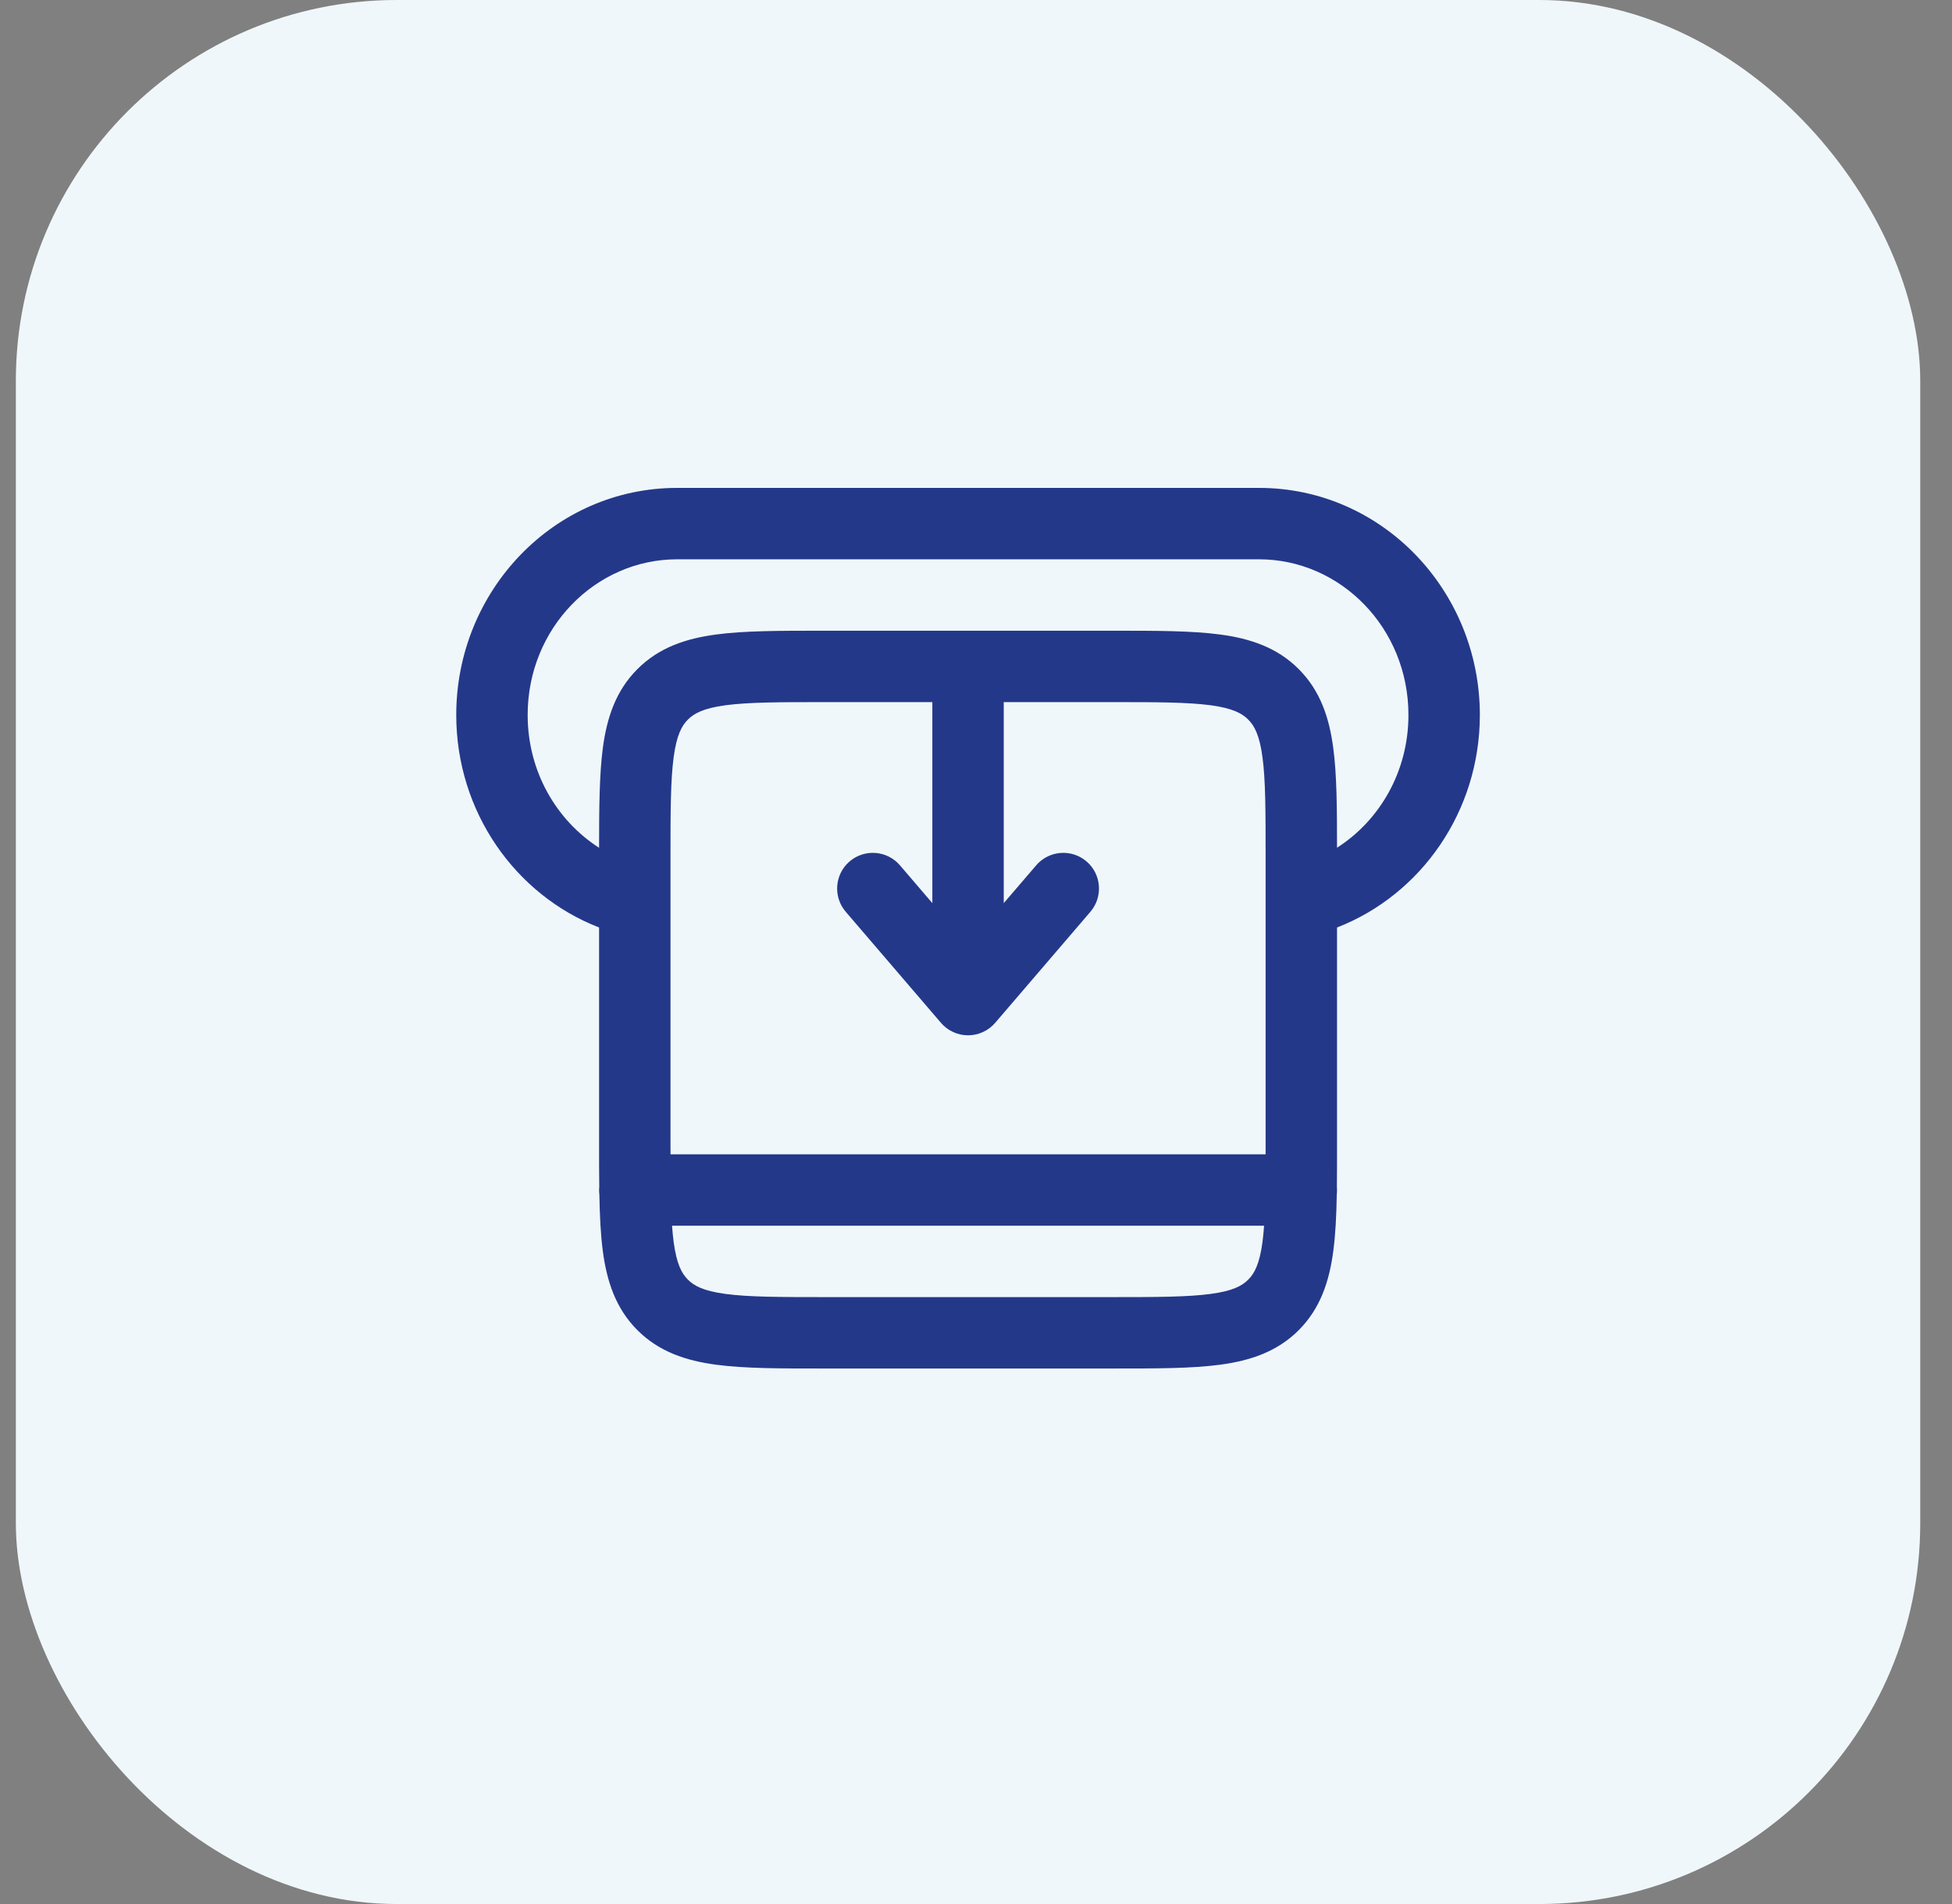 <svg width="41" height="40" viewBox="0 0 41 40" fill="none" xmlns="http://www.w3.org/2000/svg">
<rect x="0" y="0" width="41" height="40" fill="#808080" stroke="none"/>
<rect x="0.333" width="40" height="40" rx="8" fill="#F0F7FA"/>
<path fill-rule="evenodd" clip-rule="evenodd" d="M9.583 15.02C9.583 12.409 11.637 10.25 14.222 10.25H26.445C29.03 10.25 31.083 12.409 31.083 15.02C31.083 17.048 29.847 18.8 28.083 19.485V24.052C28.083 24.362 28.083 24.655 28.08 24.93C28.082 24.953 28.083 24.976 28.083 25C28.083 25.031 28.081 25.062 28.078 25.093C28.07 25.546 28.05 25.946 28.003 26.294C27.919 26.922 27.733 27.489 27.278 27.945C26.823 28.4 26.256 28.586 25.628 28.67C25.033 28.75 24.284 28.75 23.385 28.75H17.281C16.383 28.75 15.634 28.75 15.039 28.67C14.411 28.586 13.844 28.4 13.389 27.945C12.933 27.489 12.748 26.922 12.663 26.294C12.617 25.946 12.597 25.546 12.589 25.093C12.585 25.062 12.583 25.031 12.583 25C12.583 24.976 12.585 24.953 12.587 24.93C12.583 24.655 12.583 24.362 12.583 24.052V19.485C10.819 18.8 9.583 17.048 9.583 15.02ZM12.583 17.81C12.584 16.972 12.588 16.27 12.663 15.706C12.748 15.078 12.933 14.511 13.389 14.056C13.844 13.6 14.411 13.414 15.039 13.33C15.634 13.25 16.383 13.25 17.281 13.25H23.385C24.284 13.25 25.033 13.25 25.628 13.33C26.256 13.414 26.823 13.6 27.278 14.056C27.733 14.511 27.919 15.078 28.003 15.706C28.079 16.27 28.083 16.972 28.083 17.809C28.977 17.238 29.583 16.21 29.583 15.02C29.583 13.191 28.155 11.75 26.445 11.75H14.222C12.512 11.75 11.083 13.191 11.083 15.02C11.083 16.21 11.69 17.238 12.583 17.81ZM19.583 14.75H17.333C16.369 14.75 15.722 14.752 15.239 14.816C14.777 14.879 14.58 14.986 14.45 15.116C14.319 15.246 14.212 15.444 14.15 15.905C14.085 16.388 14.083 17.036 14.083 18V24C14.083 24.086 14.083 24.169 14.084 24.25H26.583C26.583 24.169 26.583 24.086 26.583 24V18C26.583 17.036 26.582 16.388 26.517 15.905C26.455 15.444 26.348 15.246 26.217 15.116C26.087 14.986 25.89 14.879 25.428 14.816C24.945 14.752 24.297 14.75 23.333 14.75H21.083V18.973L21.764 18.179C22.034 17.864 22.507 17.828 22.822 18.097C23.136 18.367 23.172 18.84 22.903 19.155L20.903 21.488C20.76 21.654 20.552 21.75 20.333 21.75C20.114 21.75 19.906 21.654 19.764 21.488L17.764 19.155C17.494 18.84 17.531 18.367 17.845 18.097C18.16 17.828 18.633 17.864 18.903 18.179L19.583 18.973V14.75ZM26.551 25.75H14.116C14.124 25.874 14.136 25.988 14.15 26.095C14.212 26.556 14.319 26.754 14.45 26.884C14.58 27.014 14.777 27.121 15.239 27.183C15.722 27.248 16.369 27.25 17.333 27.25H23.333C24.297 27.25 24.945 27.248 25.428 27.183C25.89 27.121 26.087 27.014 26.217 26.884C26.348 26.754 26.455 26.556 26.517 26.095C26.531 25.988 26.542 25.874 26.551 25.75Z" fill="#24388A"/>
</svg>
